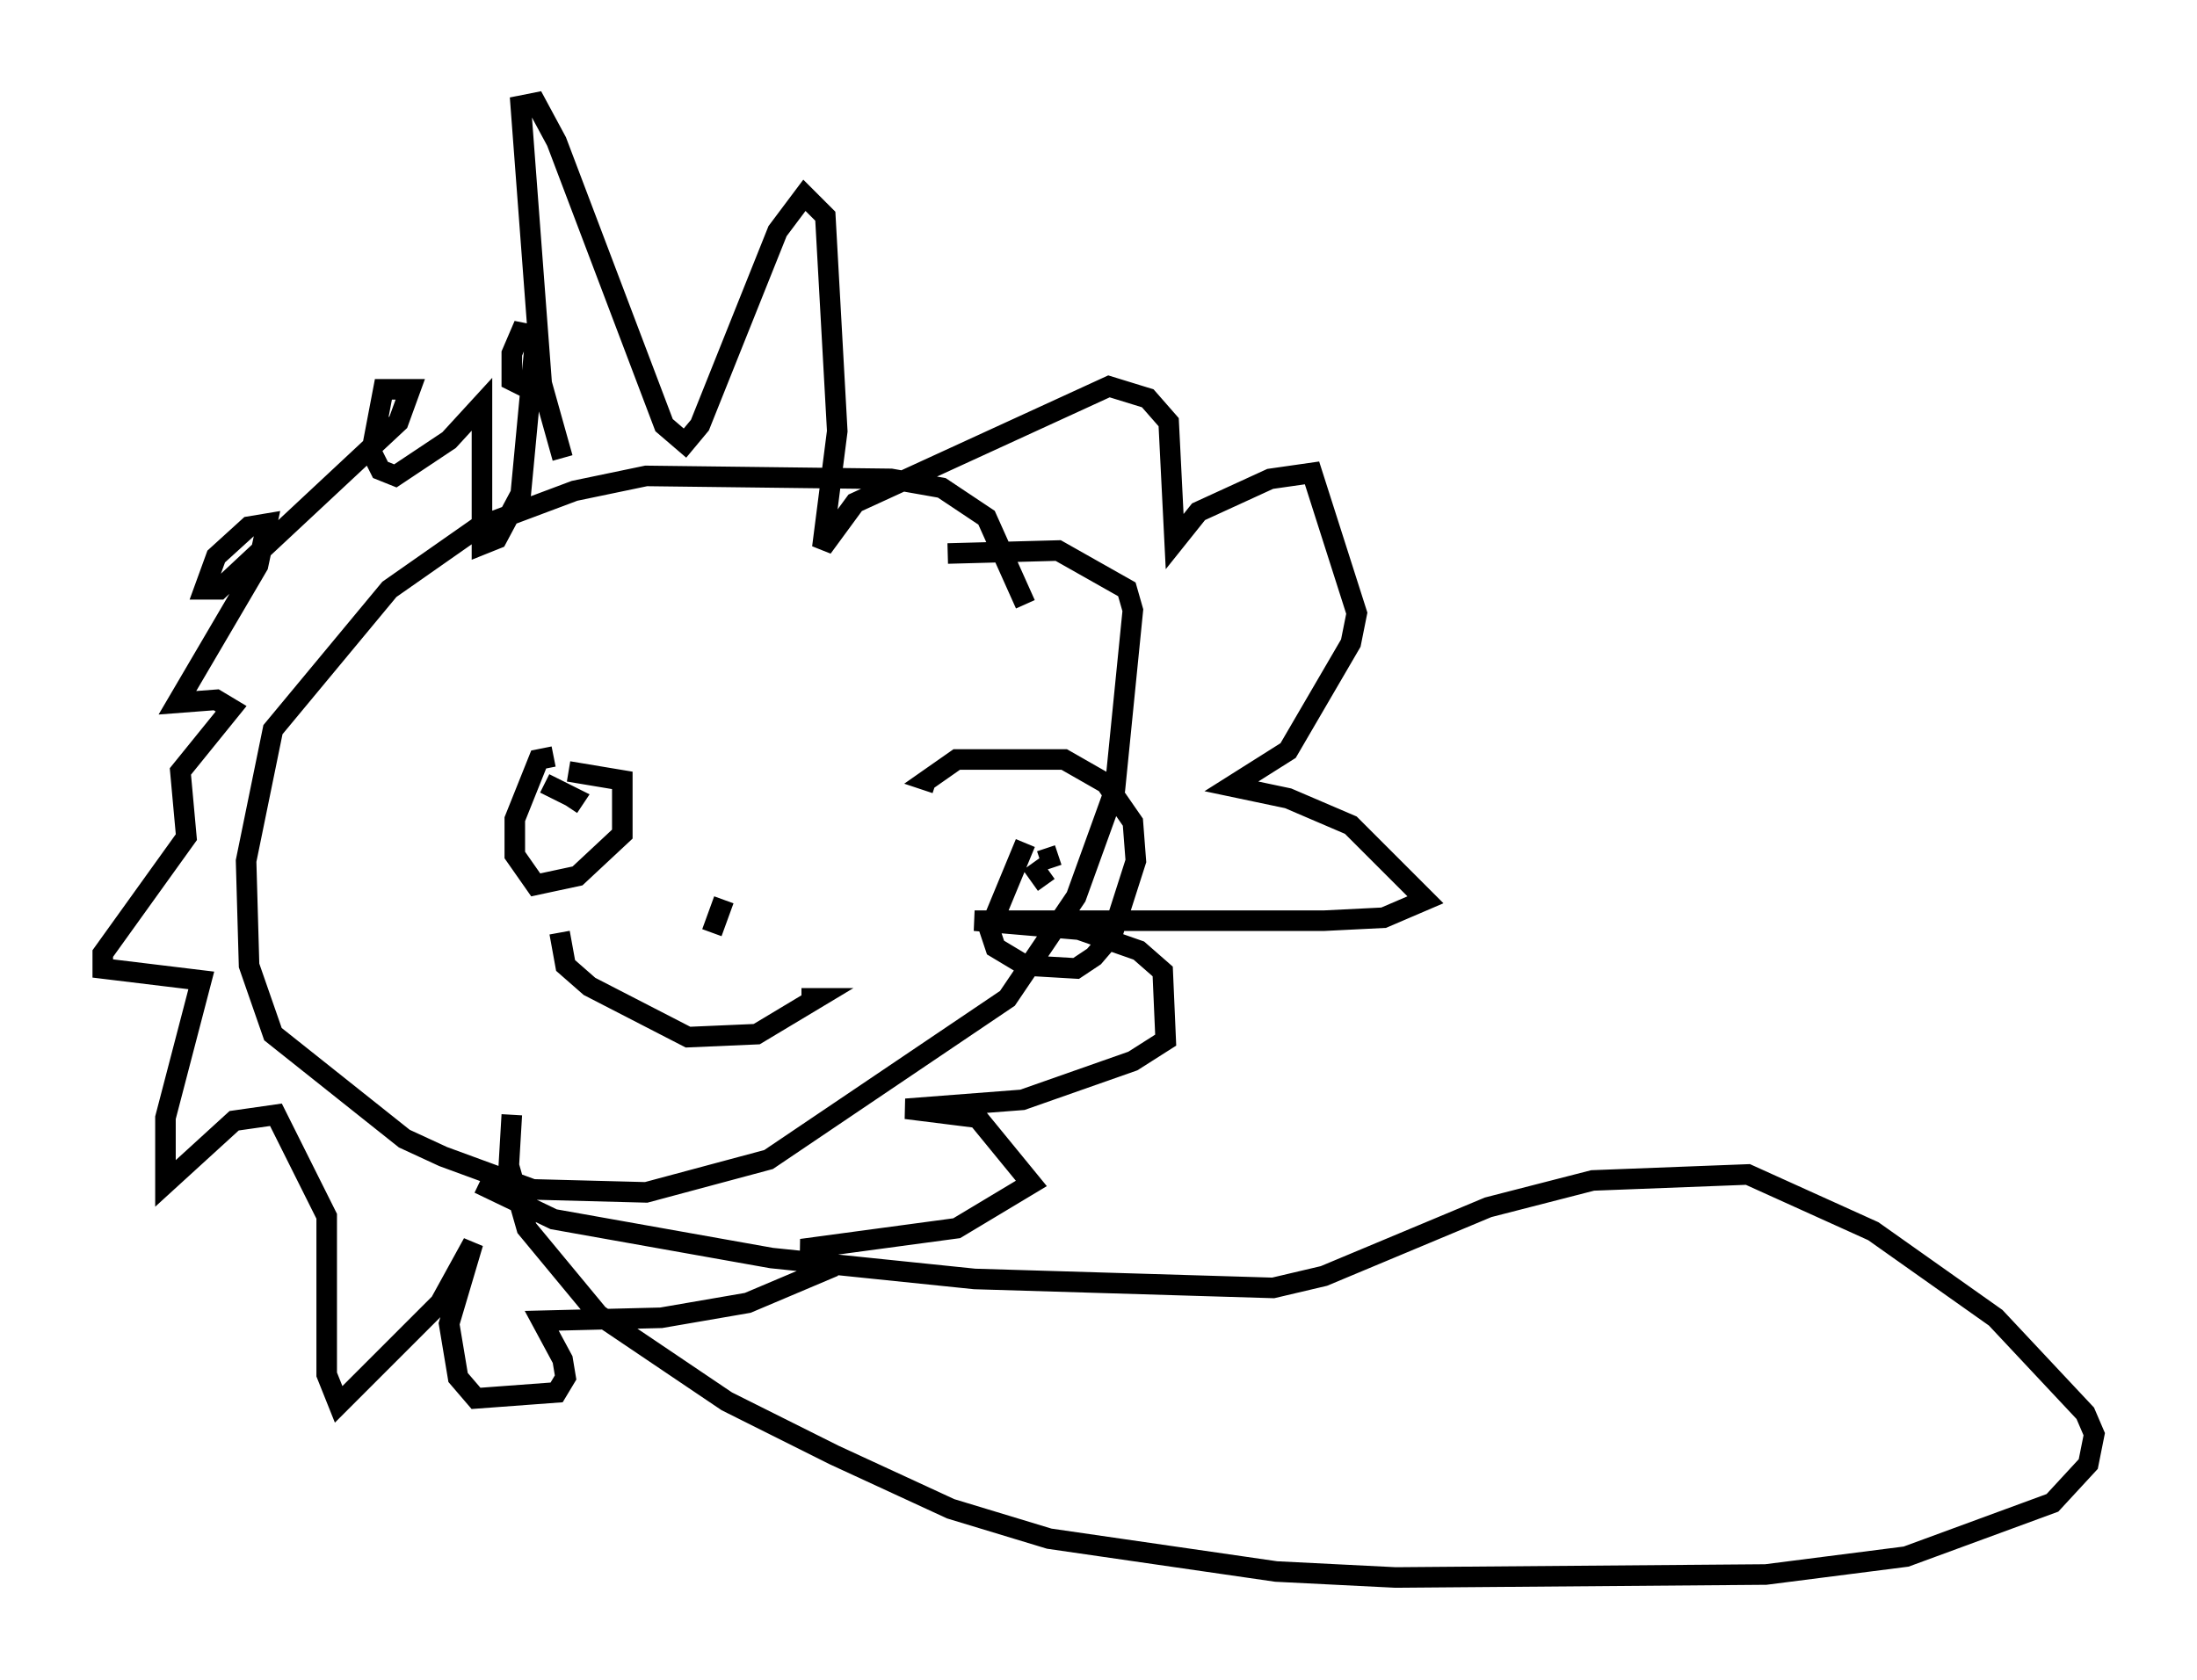 <?xml version="1.0" encoding="utf-8" ?>
<svg baseProfile="full" height="81.754" version="1.1" width="106.882" xmlns="http://www.w3.org/2000/svg" xmlns:ev="http://www.w3.org/2001/xml-events" xmlns:xlink="http://www.w3.org/1999/xlink"><defs /><rect fill="white" height="81.754" width="106.882" x="0" y="0" /><path d="M50.028, 31.145 m-0.145, -1.743 l-1.888, -4.212 -2.179, -1.453 l-2.469, -0.436 -11.911, -0.145 l-3.486, 0.726 -4.648, 1.743 l-4.358, 3.05 -5.665, 6.827 l-1.307, 6.391 0.145, 5.084 l1.162, 3.341 6.391, 5.084 l1.888, 0.872 4.358, 1.598 l5.52, 0.145 5.955, -1.598 l11.62, -7.844 3.341, -4.939 l1.888, -5.229 0.872, -8.715 l-0.291, -1.017 -3.341, -1.888 l-5.374, 0.145 m-18.737, -4.648 l-1.017, -3.631 -1.017, -13.508 l0.726, -0.145 1.017, 1.888 l5.229, 13.799 1.017, 0.872 l0.726, -0.872 3.777, -9.441 l1.307, -1.743 1.017, 1.017 l0.581, 10.458 -0.726, 5.665 l1.598, -2.179 12.346, -5.665 l1.888, 0.581 1.017, 1.162 l0.291, 5.81 1.162, -1.453 l3.486, -1.598 2.034, -0.291 l2.179, 6.827 -0.291, 1.453 l-3.05, 5.229 -2.76, 1.743 l2.76, 0.581 3.05, 1.307 l3.631, 3.631 -2.034, 0.872 l-2.905, 0.145 -16.994, 0.0 l5.084, 0.436 2.905, 1.017 l1.162, 1.017 0.145, 3.341 l-1.598, 1.017 -5.374, 1.888 l-5.665, 0.436 3.486, 0.436 l2.615, 3.196 -3.631, 2.179 l-7.553, 1.017 0.872, 0.145 l0.291, 0.872 -3.777, 1.598 l-4.212, 0.726 -5.81, 0.145 l1.017, 1.888 0.145, 0.872 l-0.436, 0.726 -3.922, 0.291 l-0.872, -1.017 -0.436, -2.615 l1.162, -3.922 -1.598, 2.905 l-4.939, 4.939 -0.581, -1.453 l0.0, -7.698 -2.469, -4.939 l-2.034, 0.291 -3.341, 3.05 l0.0, -3.196 1.743, -6.682 l-4.793, -0.581 0.0, -0.726 l4.067, -5.665 -0.291, -3.196 l2.469, -3.05 -0.726, -0.436 l-1.888, 0.145 3.922, -6.682 l0.436, -2.034 -0.872, 0.145 l-1.598, 1.453 -0.581, 1.598 l0.726, 0.0 8.715, -8.134 l0.581, -1.598 -1.307, 0.0 l-0.581, 3.05 0.436, 0.872 l0.726, 0.291 2.615, -1.743 l1.598, -1.743 0.0, 6.827 l0.726, -0.291 1.162, -2.179 l0.726, -7.698 -0.726, -0.145 l-0.436, 1.017 0.0, 1.307 l0.872, 0.436 m1.162, 17.866 l-0.726, 0.145 -1.162, 2.905 l0.0, 1.743 1.017, 1.453 l2.034, -0.436 2.179, -2.034 l0.0, -2.615 -2.615, -0.436 m22.223, 3.486 l-1.743, 4.212 0.291, 0.872 l1.453, 0.872 2.469, 0.145 l0.872, -0.581 0.872, -1.017 l1.162, -3.631 -0.145, -1.888 l-1.307, -1.888 -2.034, -1.162 l-5.229, 0.0 -1.453, 1.017 l0.436, 0.145 m-18.302, 7.263 l0.291, 1.598 1.162, 1.017 l4.793, 2.469 3.341, -0.145 l2.905, -1.743 -0.726, 0.0 m-3.777, -4.793 l-0.581, 1.598 m-8.134, -7.263 l1.453, 0.726 -0.291, 0.436 m23.821, 2.324 l-0.872, 0.291 m-0.436, 0.145 l0.726, 1.017 m-27.598, 14.525 l3.631, 1.743 10.603, 1.888 l9.877, 1.017 14.525, 0.436 l2.469, -0.581 7.989, -3.341 l5.084, -1.307 7.553, -0.291 l6.101, 2.76 5.955, 4.212 l4.358, 4.648 0.436, 1.017 l-0.291, 1.453 -1.743, 1.888 l-7.117, 2.615 -6.827, 0.872 l-18.011, 0.145 -5.81, -0.291 l-11.039, -1.598 -4.793, -1.453 l-5.665, -2.615 -5.229, -2.615 l-6.246, -4.212 -3.486, -4.212 l-0.872, -3.05 0.145, -2.469 " fill="none" stroke="black" stroke-width="1" /></svg>
